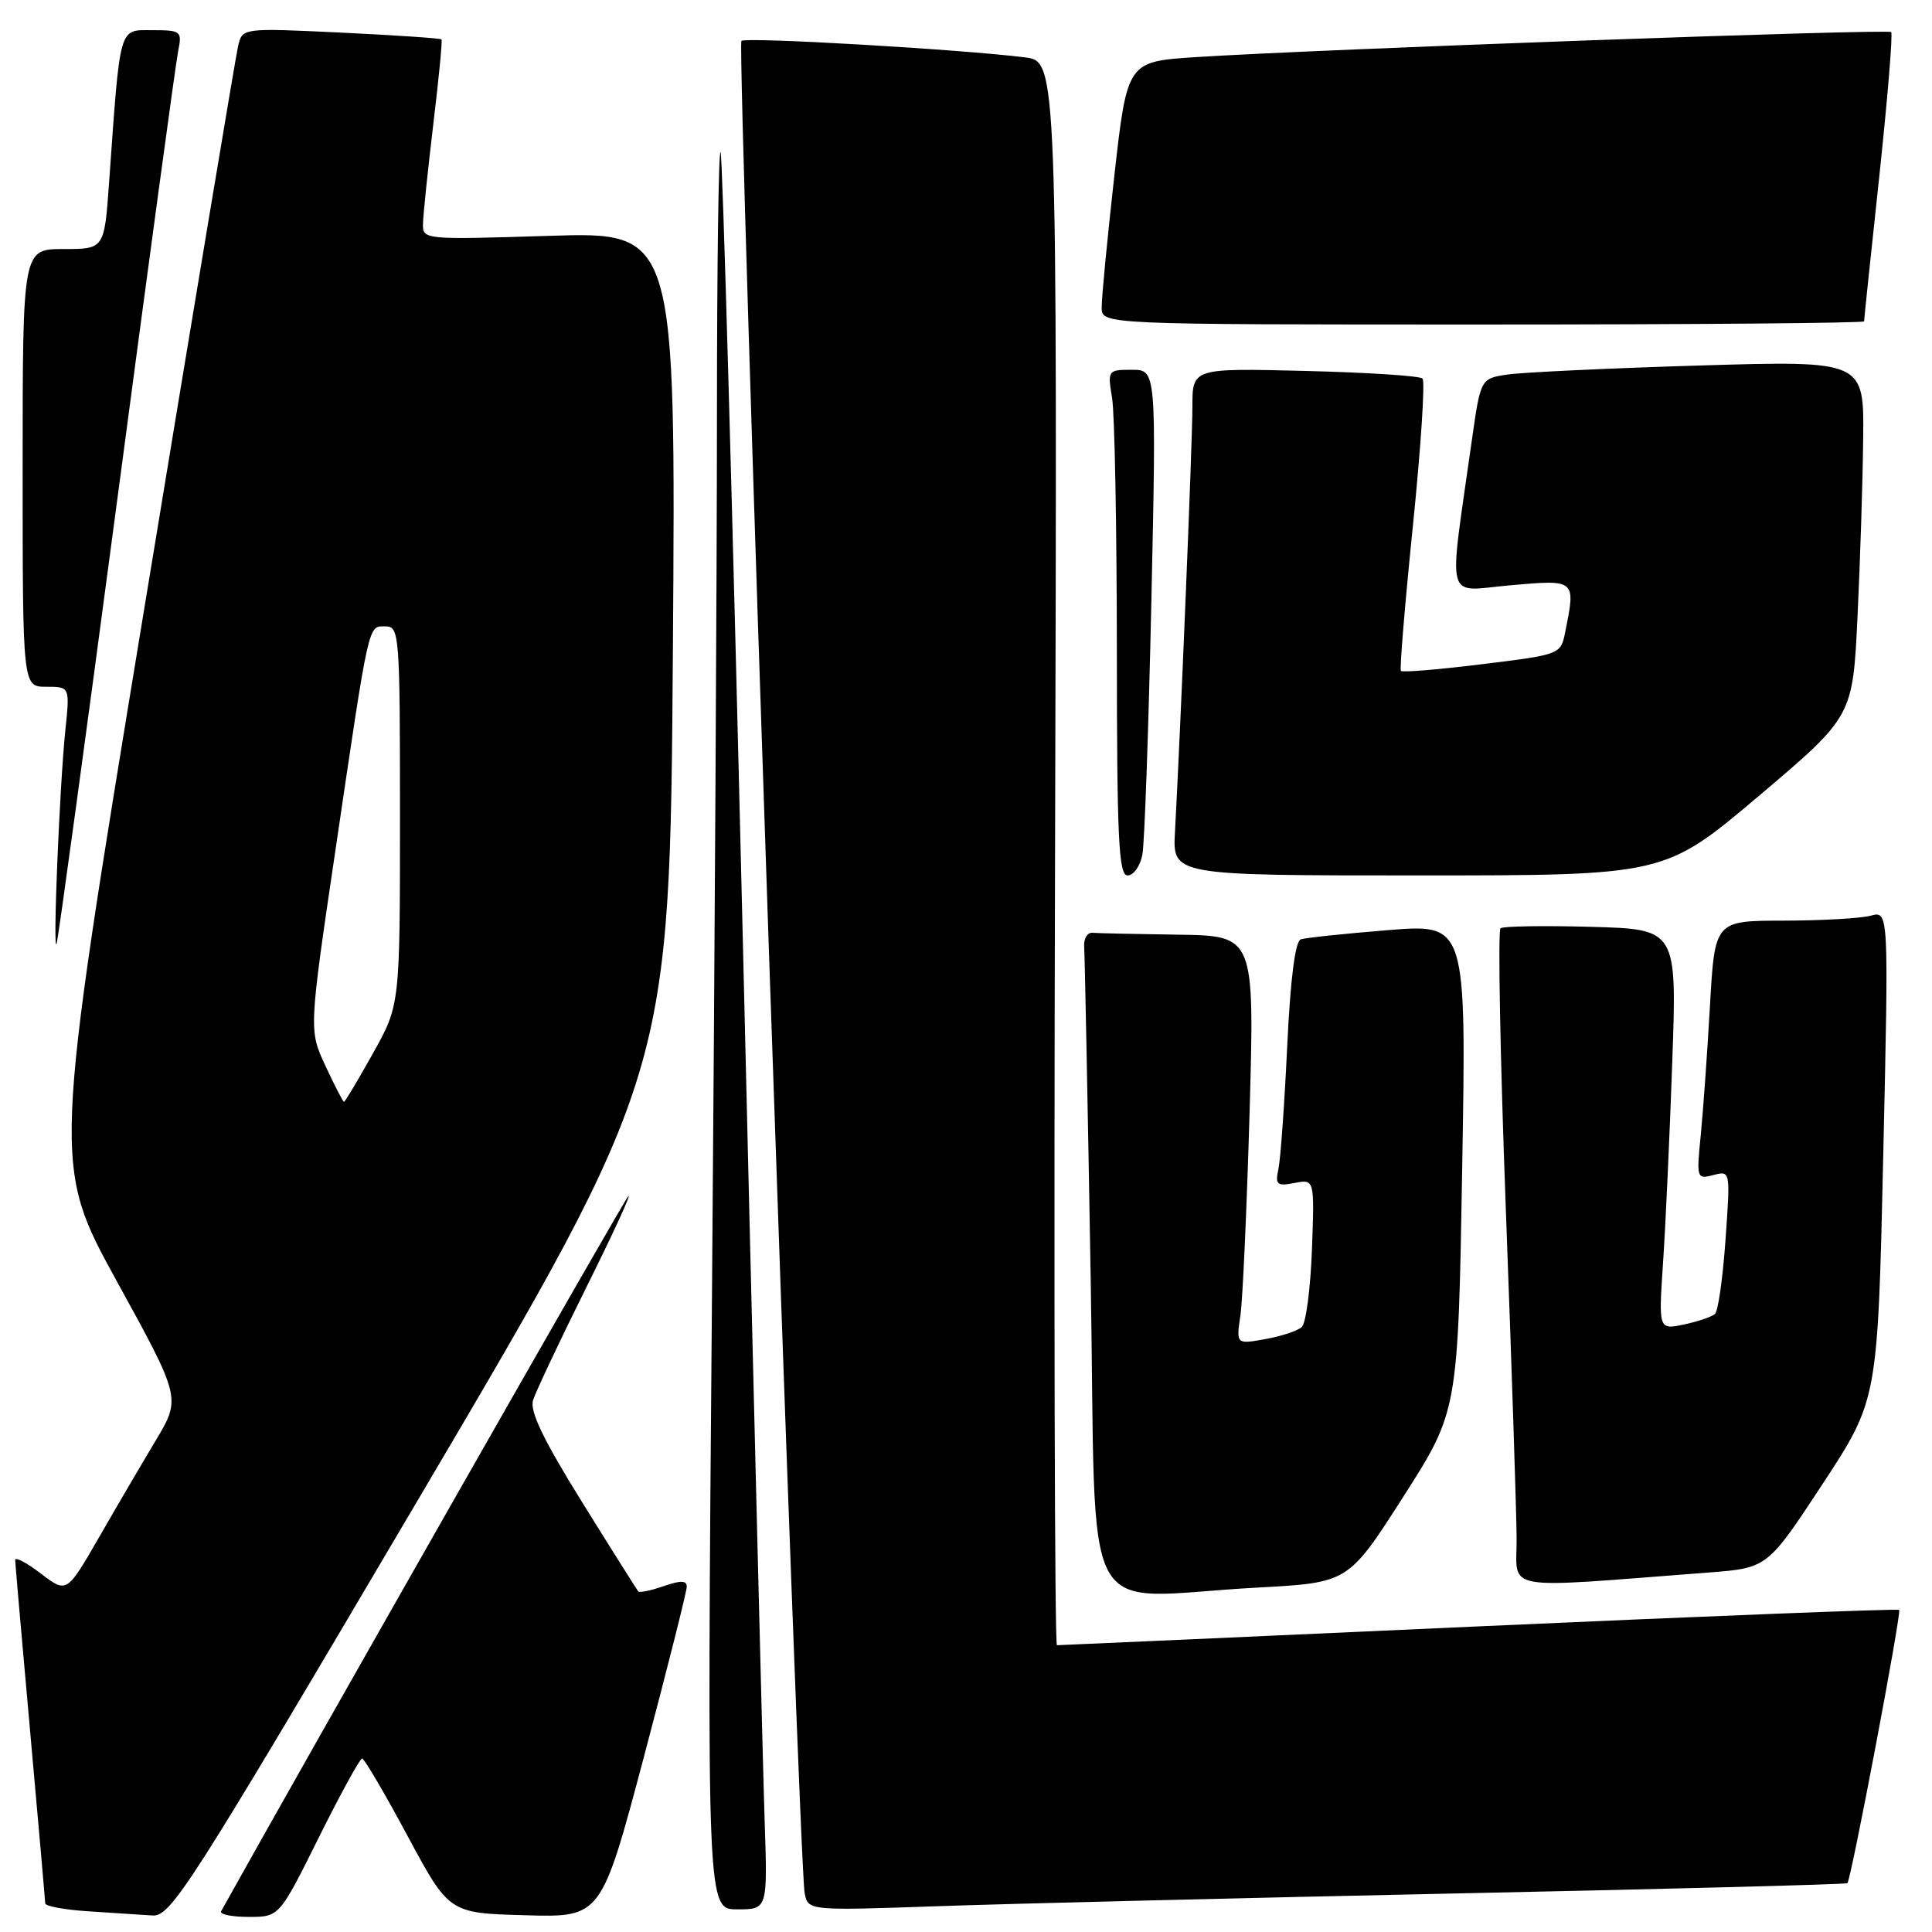 <?xml version="1.0" encoding="UTF-8" standalone="no"?>
<!DOCTYPE svg PUBLIC "-//W3C//DTD SVG 1.1//EN" "http://www.w3.org/Graphics/SVG/1.1/DTD/svg11.dtd" >
<svg xmlns="http://www.w3.org/2000/svg" xmlns:xlink="http://www.w3.org/1999/xlink" version="1.1" viewBox="0 0 256 256">
 <g >
 <path fill="currentColor"
d=" M 55.78 198.07 C 88.76 142.14 88.76 142.14 89.16 86.43 C 89.55 30.72 89.55 30.72 72.78 31.25 C 56.13 31.77 56.00 31.76 56.05 29.64 C 56.07 28.46 56.69 22.55 57.41 16.50 C 58.14 10.45 58.63 5.38 58.50 5.22 C 58.38 5.07 52.39 4.67 45.20 4.32 C 32.11 3.70 32.11 3.70 31.55 6.10 C 31.24 7.42 25.59 41.31 18.99 81.41 C 6.99 154.32 6.99 154.32 15.49 169.79 C 23.99 185.26 23.99 185.26 20.63 190.88 C 18.78 193.97 15.37 199.79 13.06 203.81 C 8.84 211.12 8.84 211.12 5.42 208.51 C 3.54 207.07 2.01 206.26 2.01 206.70 C 2.02 207.14 2.91 217.40 4.00 229.50 C 5.09 241.60 5.98 251.82 5.99 252.20 C 5.99 252.59 8.59 253.06 11.75 253.26 C 14.91 253.46 18.69 253.71 20.15 253.81 C 22.64 253.99 24.81 250.59 55.78 198.07 Z  M 42.23 243.50 C 45.11 237.72 47.69 233.01 47.98 233.01 C 48.27 233.02 50.98 237.63 54.00 243.26 C 59.50 253.50 59.50 253.50 69.59 253.78 C 79.67 254.07 79.67 254.07 85.34 232.72 C 88.45 220.98 91.00 210.87 91.00 210.24 C 91.00 209.41 90.19 209.39 87.95 210.17 C 86.27 210.75 84.75 211.07 84.57 210.87 C 84.40 210.66 81.04 205.34 77.13 199.04 C 71.99 190.77 70.18 187.00 70.63 185.54 C 70.98 184.42 74.18 177.65 77.73 170.50 C 81.29 163.35 83.77 157.95 83.25 158.50 C 82.58 159.21 40.89 232.43 29.30 253.25 C 29.07 253.66 30.71 254.00 32.95 254.00 C 37.01 254.00 37.01 254.00 42.23 243.50 Z  M 101.32 241.25 C 101.10 234.79 99.80 182.50 98.44 125.06 C 97.07 67.62 95.74 20.41 95.48 20.14 C 95.21 19.88 95.00 35.64 95.00 55.17 C 95.00 74.69 94.70 127.19 94.34 171.83 C 93.67 253.00 93.67 253.00 97.69 253.00 C 101.71 253.00 101.71 253.00 101.32 241.25 Z  M 193.00 250.89 C 221.32 250.30 244.63 249.69 244.79 249.53 C 245.28 249.06 251.99 213.66 251.65 213.32 C 251.48 213.15 226.42 214.13 195.97 215.50 C 165.51 216.88 140.35 218.00 140.05 218.00 C 139.75 218.00 139.63 170.78 139.80 113.07 C 140.09 8.14 140.09 8.14 135.80 7.60 C 127.09 6.52 98.79 4.88 98.24 5.42 C 97.63 6.03 105.86 246.98 106.62 250.84 C 107.08 253.18 107.08 253.18 124.29 252.58 C 133.76 252.25 164.68 251.49 193.00 250.89 Z  M 166.67 210.36 C 178.66 209.71 178.66 209.71 185.93 198.35 C 193.20 186.98 193.20 186.98 193.75 154.69 C 194.30 122.41 194.30 122.41 183.90 123.25 C 178.18 123.71 172.99 124.26 172.36 124.47 C 171.62 124.72 170.98 129.73 170.56 138.68 C 170.20 146.28 169.68 153.57 169.40 154.88 C 168.95 156.99 169.19 157.20 171.54 156.75 C 174.18 156.24 174.18 156.24 173.84 165.57 C 173.65 170.70 173.05 175.32 172.50 175.83 C 171.95 176.34 169.77 177.07 167.65 177.44 C 163.80 178.13 163.80 178.13 164.36 174.31 C 164.67 172.22 165.21 160.04 165.58 147.25 C 166.23 124.00 166.23 124.00 156.12 123.85 C 150.55 123.77 145.44 123.66 144.75 123.60 C 144.06 123.55 143.57 124.40 143.66 125.50 C 143.74 126.60 144.13 146.29 144.52 169.25 C 145.34 216.88 142.52 211.65 166.67 210.36 Z  M 226.35 208.37 C 234.19 207.77 234.19 207.77 241.50 196.64 C 248.81 185.50 248.81 185.50 249.54 153.10 C 250.27 120.70 250.27 120.70 247.89 121.33 C 246.57 121.69 241.39 121.98 236.36 121.99 C 227.22 122.00 227.22 122.00 226.58 133.25 C 226.23 139.44 225.68 147.15 225.36 150.40 C 224.78 156.15 224.83 156.28 227.03 155.70 C 229.29 155.11 229.29 155.12 228.64 164.26 C 228.29 169.29 227.66 173.72 227.25 174.10 C 226.84 174.48 224.99 175.11 223.14 175.50 C 219.77 176.21 219.77 176.21 220.36 167.35 C 220.69 162.48 221.24 150.54 221.58 140.81 C 222.21 123.13 222.21 123.13 210.85 122.81 C 204.61 122.64 199.20 122.72 198.83 123.00 C 198.46 123.28 198.78 140.15 199.54 160.50 C 200.30 180.85 200.94 200.37 200.96 203.87 C 201.00 210.96 198.43 210.50 226.35 208.37 Z  M 15.50 66.50 C 19.65 35.15 23.30 8.26 23.61 6.75 C 24.14 4.12 23.99 4.00 20.18 4.00 C 15.70 4.00 15.96 3.08 14.45 24.25 C 13.82 33.00 13.82 33.00 8.41 33.00 C 3.00 33.00 3.00 33.00 3.00 62.00 C 3.00 91.00 3.00 91.00 6.13 91.00 C 9.26 91.00 9.26 91.00 8.66 96.75 C 7.88 104.33 6.96 126.92 7.51 125.00 C 7.75 124.17 11.34 97.85 15.50 66.50 Z  M 151.37 113.25 C 151.66 111.74 152.19 96.66 152.56 79.75 C 153.23 49.00 153.23 49.00 149.98 49.00 C 146.79 49.00 146.75 49.06 147.36 52.75 C 147.70 54.81 147.98 69.89 147.99 86.25 C 148.00 111.28 148.23 116.00 149.42 116.00 C 150.20 116.00 151.08 114.76 151.37 113.25 Z  M 233.05 105.47 C 245.50 94.93 245.50 94.93 246.13 81.72 C 246.48 74.45 246.82 63.84 246.88 58.14 C 247.00 47.78 247.00 47.78 225.25 48.43 C 213.29 48.79 201.85 49.33 199.84 49.62 C 196.19 50.14 196.19 50.14 195.03 58.32 C 191.91 80.49 191.33 78.32 200.15 77.55 C 208.84 76.79 208.80 76.76 207.40 83.74 C 206.81 86.72 206.78 86.73 196.39 88.01 C 190.65 88.72 185.81 89.12 185.63 88.90 C 185.44 88.68 186.16 80.02 187.22 69.65 C 188.27 59.29 188.85 50.52 188.49 50.16 C 188.14 49.80 181.13 49.35 172.92 49.15 C 158.00 48.78 158.00 48.78 158.00 53.88 C 158.00 58.53 156.44 96.44 155.69 110.25 C 155.37 116.00 155.37 116.00 187.98 116.00 C 220.59 116.00 220.59 116.00 233.05 105.47 Z  M 247.00 42.58 C 247.00 42.34 247.90 33.72 249.01 23.42 C 250.11 13.11 250.82 4.49 250.59 4.25 C 250.14 3.81 174.53 6.53 158.43 7.57 C 149.36 8.16 149.36 8.16 147.65 23.33 C 146.72 31.67 145.96 39.51 145.98 40.75 C 146.00 43.00 146.00 43.00 196.50 43.00 C 224.28 43.00 247.00 42.81 247.00 42.58 Z  M 43.13 141.25 C 40.92 136.50 40.92 136.50 44.47 112.50 C 48.98 81.96 48.75 83.00 51.08 83.00 C 52.92 83.00 53.00 84.01 53.00 108.09 C 53.00 133.18 53.00 133.18 49.41 139.59 C 47.44 143.11 45.72 146.00 45.58 146.00 C 45.45 146.00 44.35 143.86 43.13 141.25 Z "/>
</g>
</svg>